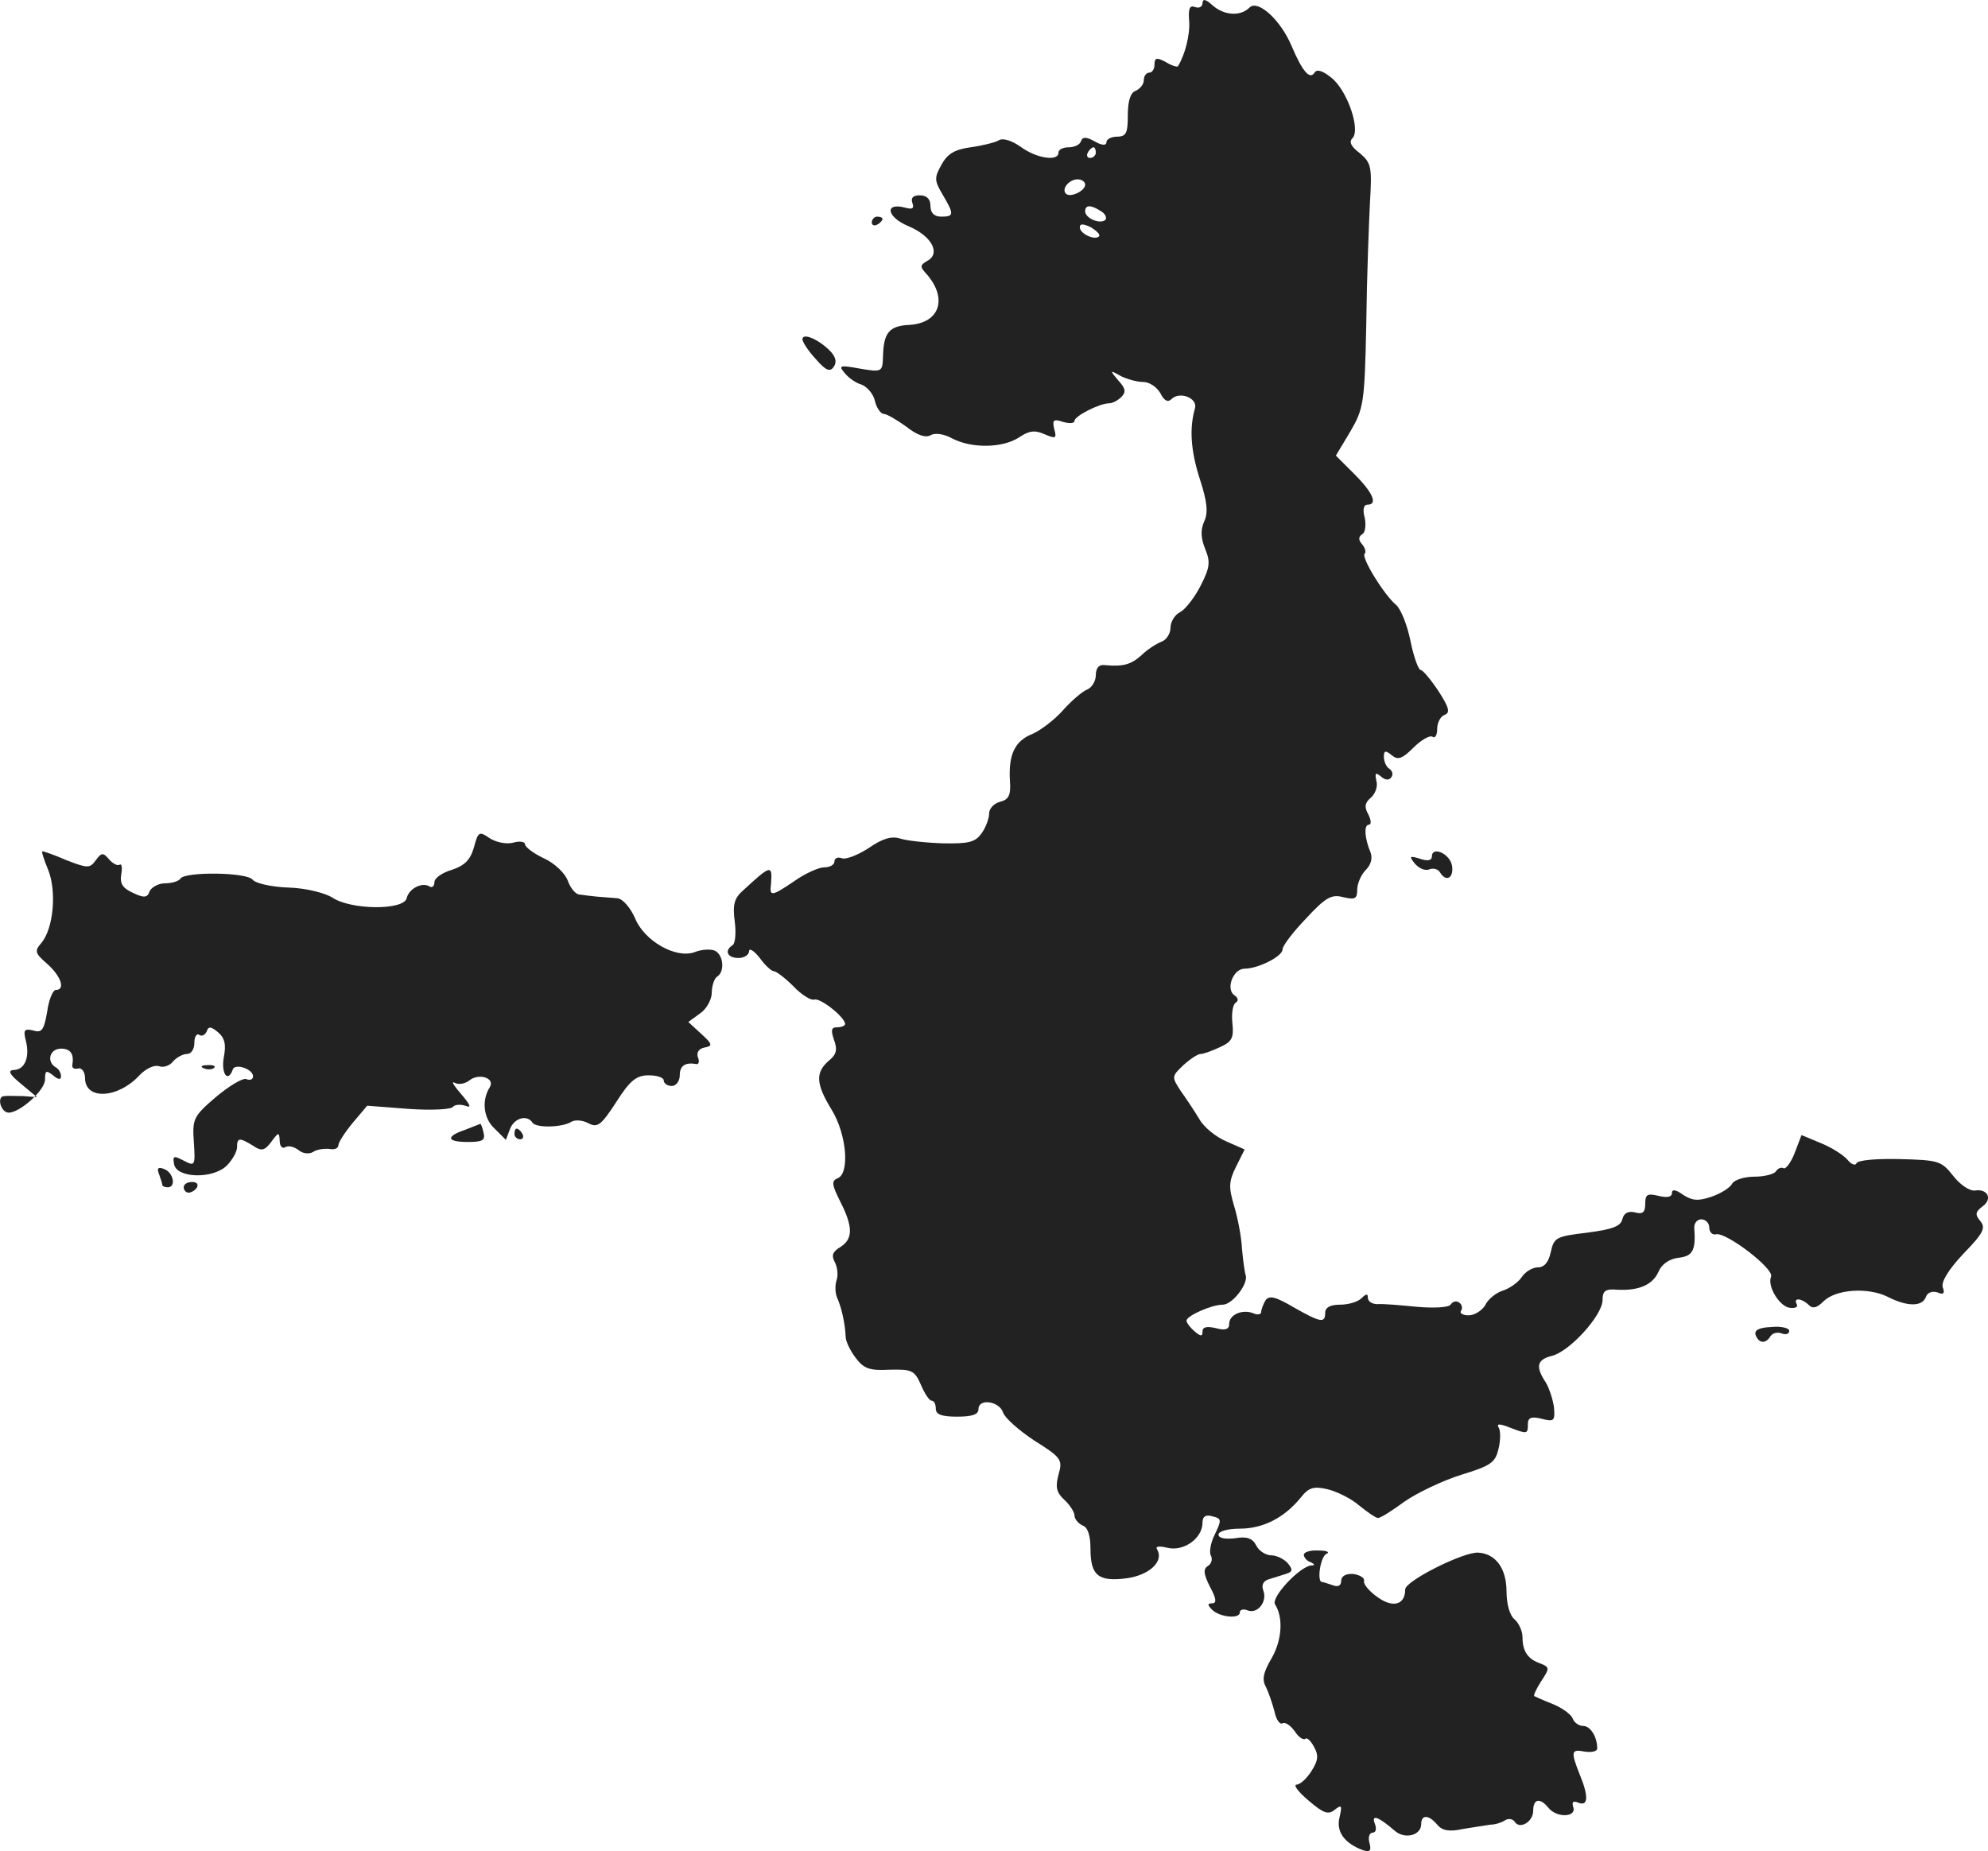 <?xml version="1.0" standalone="no"?>
<!DOCTYPE svg PUBLIC "-//W3C//DTD SVG 20010904//EN"
 "http://www.w3.org/TR/2001/REC-SVG-20010904/DTD/svg10.dtd">
<svg version="1.0" xmlns="http://www.w3.org/2000/svg"
 width="372.705pt" height="347.072pt" viewBox="0 0 372.705 347.072"
 preserveAspectRatio="xMidYMid meet">
<g transform="translate(-786.559,1155.62) scale(0.1,-0.1)"
fill="#222222" stroke="none">
<path d="M10120 11550 c0 -6 -6 -10 -14 -7 -10 4 -13 -3 -11 -26 2 -26 -8 -64
-21 -85 -1 -2 -12 1 -23 8 -17 9 -21 8 -21 -5 0 -8 -4 -15 -10 -15 -5 0 -10
-6 -10 -14 0 -8 -7 -16 -15 -20 -10 -3 -15 -19 -15 -46 0 -33 -3 -40 -20 -40
-11 0 -20 -5 -20 -10 0 -7 -8 -7 -22 1 -16 9 -23 9 -26 0 -2 -6 -12 -11 -23
-11 -10 0 -19 -4 -19 -10 0 -17 -41 -11 -71 11 -17 12 -34 17 -41 12 -7 -4
-31 -10 -53 -13 -29 -4 -43 -12 -54 -32 -14 -25 -14 -30 2 -57 22 -37 21 -41
-3 -41 -13 0 -20 7 -20 20 0 13 -7 20 -20 20 -13 0 -17 -5 -14 -14 4 -11 0
-13 -14 -9 -39 10 -34 -18 7 -35 43 -18 61 -51 35 -65 -14 -8 -14 -11 -1 -25
40 -46 24 -92 -33 -95 -38 -2 -48 -15 -49 -60 -1 -28 -2 -29 -43 -22 -38 7
-41 6 -29 -8 7 -9 21 -19 32 -22 10 -4 22 -17 25 -31 3 -13 11 -24 17 -24 5 0
24 -11 42 -24 20 -16 36 -21 45 -16 8 5 25 3 41 -6 37 -19 94 -18 125 2 19 13
30 14 48 6 21 -9 23 -8 18 10 -4 17 -1 19 17 13 11 -3 21 -3 21 2 0 9 47 33
65 33 6 0 16 5 23 12 9 9 8 16 -6 31 -16 19 -16 20 5 8 12 -6 31 -11 42 -11
11 0 25 -9 32 -21 7 -14 14 -18 21 -11 15 15 49 2 44 -17 -11 -38 -8 -80 9
-133 14 -43 16 -63 8 -80 -7 -16 -6 -31 2 -51 10 -24 9 -35 -8 -68 -11 -22
-28 -44 -38 -50 -11 -5 -19 -19 -19 -30 0 -11 -8 -23 -17 -26 -10 -4 -27 -15
-37 -25 -20 -18 -35 -22 -68 -19 -12 2 -18 -5 -18 -19 0 -11 -8 -24 -17 -27
-9 -4 -29 -21 -45 -39 -15 -17 -41 -37 -57 -44 -33 -13 -45 -39 -42 -88 2 -26
-2 -35 -18 -39 -12 -3 -21 -13 -21 -22 0 -9 -6 -26 -14 -37 -12 -17 -24 -20
-73 -19 -32 1 -68 5 -80 9 -16 5 -33 0 -59 -18 -20 -13 -43 -22 -50 -19 -8 3
-14 0 -14 -6 0 -6 -8 -11 -19 -11 -10 0 -35 -11 -55 -25 -44 -30 -48 -30 -45
-7 3 38 0 37 -53 -12 -16 -14 -19 -27 -15 -57 3 -22 1 -42 -4 -45 -16 -10 -10
-24 11 -24 11 0 20 6 20 13 0 6 9 1 20 -13 10 -14 22 -25 27 -25 4 0 21 -13
36 -28 15 -16 33 -27 39 -25 11 4 58 -33 58 -46 0 -3 -7 -6 -15 -6 -11 0 -12
-5 -6 -23 7 -19 5 -28 -10 -40 -25 -22 -24 -43 6 -92 28 -46 34 -119 11 -128
-12 -5 -11 -12 5 -44 24 -47 24 -70 0 -85 -15 -9 -17 -16 -10 -29 5 -10 6 -25
3 -33 -3 -9 -3 -24 1 -33 9 -20 15 -50 16 -73 0 -9 9 -27 19 -40 15 -20 26
-24 63 -22 42 1 47 -1 59 -28 7 -17 16 -30 20 -30 5 0 8 -7 8 -15 0 -11 11
-15 40 -15 28 0 40 4 40 14 0 21 39 15 46 -6 3 -10 30 -34 59 -53 51 -32 53
-36 45 -64 -6 -23 -4 -33 11 -47 10 -9 19 -23 19 -29 0 -7 7 -15 15 -19 10 -3
15 -19 15 -44 0 -50 15 -62 68 -55 43 6 70 32 57 54 -4 6 3 7 20 3 30 -7 65
18 65 47 0 12 6 16 19 12 17 -4 17 -7 4 -34 -8 -16 -11 -34 -7 -40 3 -6 1 -15
-6 -19 -9 -6 -8 -15 4 -39 12 -22 13 -31 4 -31 -9 0 -9 -3 0 -12 14 -14 52
-18 52 -5 0 5 6 7 14 4 19 -8 38 16 30 37 -4 10 0 18 10 21 9 3 23 7 32 10 13
4 14 8 4 20 -7 8 -21 15 -31 15 -10 0 -23 8 -28 18 -7 14 -18 18 -40 14 -19
-2 -31 0 -31 7 0 6 17 11 40 11 43 0 83 20 114 58 15 19 24 22 50 16 17 -4 44
-17 59 -30 16 -13 32 -24 36 -24 5 0 27 14 50 31 23 16 71 39 106 50 56 17 64
23 70 49 4 16 4 34 0 40 -4 7 2 7 20 0 34 -13 35 -13 35 6 0 12 6 15 26 10 23
-6 25 -4 23 21 -2 15 -9 37 -16 48 -19 29 -16 42 12 49 33 8 94 75 95 104 0
18 5 22 28 20 40 -2 66 9 77 34 6 14 20 24 38 26 26 3 32 14 29 55 -1 9 5 17
13 17 8 0 15 -7 15 -15 0 -9 6 -15 13 -13 19 4 108 -64 103 -79 -8 -19 17 -58
36 -59 10 -1 15 2 12 7 -7 13 10 11 23 -2 7 -7 15 -5 27 7 23 23 83 27 120 9
37 -19 65 -19 72 -1 3 9 12 12 22 9 11 -5 14 -2 10 9 -4 10 10 33 38 63 38 39
43 49 32 62 -10 12 -9 17 4 27 20 14 10 34 -14 30 -10 -1 -28 11 -41 28 -22
28 -28 29 -100 31 -44 1 -79 -2 -81 -8 -2 -5 -10 -2 -17 7 -8 9 -30 23 -50 31
l-36 15 -13 -34 c-7 -18 -17 -31 -21 -28 -4 2 -10 0 -14 -6 -3 -5 -21 -10 -40
-10 -19 0 -38 -6 -42 -13 -4 -8 -22 -19 -40 -25 -24 -8 -35 -7 -52 4 -14 10
-21 11 -21 3 0 -7 -9 -9 -25 -5 -21 5 -25 3 -25 -15 0 -16 -5 -20 -19 -16 -13
3 -21 -1 -24 -13 -3 -13 -19 -19 -66 -25 -58 -7 -62 -9 -68 -36 -4 -19 -12
-29 -24 -29 -10 0 -24 -8 -31 -19 -7 -10 -23 -21 -36 -25 -12 -4 -27 -16 -32
-27 -6 -10 -20 -19 -31 -19 -11 0 -18 4 -14 9 3 5 1 12 -4 15 -5 4 -12 2 -16
-4 -3 -5 -30 -7 -63 -4 -31 3 -65 6 -74 5 -10 0 -18 5 -18 12 0 8 -3 8 -12 -1
-7 -7 -25 -12 -40 -12 -18 0 -28 -5 -28 -15 0 -20 -8 -19 -59 10 -34 20 -46
23 -53 13 -4 -7 -8 -17 -8 -22 0 -4 -7 -6 -15 -2 -21 8 -45 -3 -45 -20 0 -10
-7 -13 -25 -8 -17 4 -25 2 -25 -6 0 -10 -3 -10 -15 0 -8 7 -15 16 -15 20 0 9
47 30 68 30 18 0 48 39 43 55 -2 6 -5 28 -7 50 -1 22 -8 58 -15 81 -10 34 -10
45 4 73 l16 32 -34 15 c-19 8 -42 26 -51 42 -9 15 -25 39 -35 53 -17 26 -17
27 5 48 12 11 27 21 32 21 6 0 22 6 37 13 22 10 26 17 23 45 -2 18 1 35 6 38
6 4 5 9 -2 14 -17 11 -3 50 19 50 25 0 71 23 71 36 0 7 20 33 44 58 37 40 48
46 70 40 22 -5 26 -3 26 14 0 11 7 28 16 37 10 10 13 22 9 33 -11 26 -13 52
-3 52 5 0 4 9 -1 19 -8 14 -7 22 5 32 8 7 13 21 10 31 -3 15 -2 17 9 8 8 -7
15 -7 19 -1 4 5 2 12 -4 16 -5 3 -10 13 -10 22 0 12 3 13 15 3 11 -9 19 -7 40
14 15 15 31 24 36 21 5 -4 9 3 9 15 0 11 6 23 14 26 11 4 8 14 -12 45 -14 21
-29 39 -33 39 -4 0 -13 24 -19 54 -6 30 -18 60 -27 68 -22 18 -66 89 -59 96 3
3 1 11 -5 18 -7 8 -7 14 1 19 5 3 7 17 4 31 -4 14 -2 24 5 24 20 0 11 22 -24
57 l-35 35 27 45 c25 43 27 53 30 202 1 86 5 189 7 229 4 66 2 73 -19 91 -16
12 -21 21 -14 28 16 16 -10 91 -40 114 -16 13 -27 16 -31 9 -9 -14 -23 3 -43
50 -20 48 -63 88 -79 72 -17 -17 -48 -15 -70 5 -12 11 -18 12 -18 3z m-200
-280 c0 -5 -5 -10 -11 -10 -5 0 -7 5 -4 10 3 6 8 10 11 10 2 0 4 -4 4 -10z
m-20 -60 c0 -12 -28 -25 -36 -17 -9 9 6 27 22 27 8 0 14 -5 14 -10z m30 -50
c8 -5 11 -12 8 -16 -10 -9 -38 3 -38 16 0 12 10 13 30 0z m-4 -47 c-8 -8 -36
5 -36 17 0 7 6 7 21 0 11 -7 18 -14 15 -17z"/>
<path d="M9500 11139 c0 -5 5 -7 10 -4 6 3 10 8 10 11 0 2 -4 4 -10 4 -5 0
-10 -5 -10 -11z"/>
<path d="M9370 10920 c0 -5 11 -22 25 -37 19 -22 27 -25 34 -14 6 9 3 19 -8
30 -21 21 -51 34 -51 21z"/>
<path d="M8754 9967 c-7 -24 -18 -34 -42 -42 -17 -5 -32 -15 -32 -23 0 -7 -4
-11 -9 -8 -14 9 -39 -4 -43 -22 -6 -23 -104 -22 -139 1 -14 9 -50 18 -82 19
-32 1 -63 8 -68 15 -12 14 -126 15 -135 2 -3 -5 -16 -9 -29 -9 -12 0 -25 -7
-29 -15 -4 -12 -10 -13 -31 -3 -20 9 -25 18 -22 35 2 12 1 20 -3 18 -4 -3 -13
2 -20 10 -11 13 -14 13 -25 -2 -11 -15 -15 -15 -54 0 -23 10 -43 17 -46 17 -2
0 3 -16 11 -35 16 -40 10 -110 -13 -137 -13 -15 -12 -19 11 -39 26 -23 35 -49
16 -49 -5 0 -13 -18 -16 -41 -6 -34 -10 -40 -26 -35 -17 4 -19 1 -14 -19 8
-31 -2 -55 -23 -55 -11 -1 -8 -8 14 -26 l30 -25 -25 2 c-14 0 -30 1 -37 0 -14
-1 -6 -31 9 -31 21 0 68 42 68 62 0 17 2 18 15 8 9 -8 15 -9 15 -2 0 6 -4 14
-10 17 -18 11 -11 35 10 35 18 0 25 -10 21 -32 0 -5 5 -7 12 -5 6 1 12 -7 12
-18 0 -42 62 -39 103 6 12 12 27 19 36 16 8 -3 20 1 26 9 7 8 19 14 26 14 8 0
14 9 14 21 0 11 4 18 9 15 5 -4 11 0 14 6 3 10 8 10 21 -1 13 -11 16 -23 11
-48 -5 -30 8 -48 17 -22 4 12 38 1 38 -13 0 -6 -6 -8 -13 -5 -7 2 -32 -13 -57
-34 -42 -36 -44 -41 -41 -84 3 -45 2 -46 -19 -35 -19 10 -21 9 -18 -7 5 -26
73 -28 99 -2 10 10 19 26 19 34 0 18 4 19 30 3 16 -11 22 -9 34 7 14 19 15 19
16 2 0 -10 5 -15 10 -12 6 4 17 1 25 -5 8 -7 20 -8 27 -4 7 5 21 7 31 6 9 -2
17 1 17 7 0 5 12 24 27 42 l27 32 78 -6 c43 -3 80 -1 83 4 3 4 13 5 23 2 12
-5 10 1 -8 22 -14 16 -19 25 -12 21 7 -4 19 -2 27 4 18 15 49 5 39 -12 -16
-25 -12 -59 9 -78 l21 -21 8 21 c8 20 32 27 42 11 7 -10 56 -9 73 2 7 4 21 3
32 -3 17 -9 24 -3 52 40 26 41 38 50 61 50 15 0 28 -4 28 -10 0 -5 7 -10 15
-10 8 0 15 9 15 20 0 18 10 25 32 21 4 0 5 6 2 13 -3 9 2 16 12 18 16 3 16 6
-6 26 l-24 22 22 16 c12 8 22 26 22 39 0 13 5 27 10 30 15 9 12 42 -5 49 -8 3
-25 2 -37 -3 -35 -13 -95 21 -112 64 -9 20 -23 36 -33 37 -10 1 -27 2 -38 3
-11 1 -26 3 -33 4 -7 0 -17 12 -22 26 -5 14 -25 33 -45 42 -19 9 -35 21 -35
26 0 5 -10 7 -23 3 -13 -3 -32 1 -44 9 -19 13 -21 12 -29 -18z"/>
<path d="M10550 9950 c0 -7 -8 -9 -22 -4 -20 6 -21 5 -10 -9 8 -9 19 -14 27
-11 7 3 16 1 20 -5 11 -19 26 -12 23 11 -3 23 -38 39 -38 18z"/>
<path d="M8248 9553 c7 -3 16 -2 19 1 4 3 -2 6 -13 5 -11 0 -14 -3 -6 -6z"/>
<path d="M8738 9438 c-38 -13 -35 -23 5 -23 27 0 33 3 29 18 -2 9 -5 17 -6 16
0 0 -13 -5 -28 -11z"/>
<path d="M8830 9430 c0 -5 5 -10 11 -10 5 0 7 5 4 10 -3 6 -8 10 -11 10 -2 0
-4 -4 -4 -10z"/>
<path d="M8164 9354 c3 -8 6 -18 6 -20 0 -2 5 -4 10 -4 16 0 11 27 -6 34 -12
5 -15 2 -10 -10z"/>
<path d="M8210 9330 c0 -5 4 -10 9 -10 6 0 13 5 16 10 3 6 -1 10 -9 10 -9 0
-16 -4 -16 -10z"/>
<path d="M11157 9053 c6 -16 19 -17 28 -2 4 6 13 8 21 5 8 -3 14 -1 14 5 0 5
-15 9 -34 7 -23 -1 -32 -6 -29 -15z"/>
<path d="M10310 8641 c0 -5 6 -12 13 -14 8 -4 8 -6 1 -6 -22 -2 -76 -60 -68
-73 16 -25 13 -68 -7 -102 -15 -26 -18 -39 -10 -53 5 -10 12 -31 16 -46 3 -15
10 -25 15 -22 5 3 15 -4 23 -15 7 -11 16 -17 20 -14 3 3 10 -4 16 -15 9 -16 8
-26 -5 -46 -9 -14 -21 -25 -28 -25 -6 -1 4 -14 23 -30 28 -24 37 -27 49 -17
13 10 14 8 9 -14 -7 -27 9 -49 44 -62 13 -4 16 -1 12 14 -3 10 0 19 6 19 6 0
8 7 4 17 -7 18 7 13 38 -14 19 -16 49 -8 49 13 0 18 14 18 30 -1 9 -11 22 -14
49 -8 20 3 43 7 51 8 9 0 21 4 27 8 6 4 14 3 18 -2 9 -16 35 -1 35 20 0 23 13
25 29 5 16 -19 53 -17 46 2 -3 10 0 12 10 8 18 -7 19 12 3 51 -18 45 -17 50 8
45 13 -2 24 0 24 6 0 22 -13 42 -26 42 -8 0 -17 6 -20 14 -3 8 -20 20 -37 27
-18 7 -33 14 -35 15 -2 1 4 14 13 28 16 24 16 26 -1 33 -24 8 -34 23 -34 49 0
12 -7 27 -15 34 -9 7 -15 29 -15 52 0 43 -20 71 -53 73 -27 2 -137 -53 -137
-69 0 -29 -23 -35 -51 -15 -16 11 -28 25 -26 31 1 6 -8 11 -20 13 -14 1 -23
-4 -23 -13 0 -9 -6 -12 -16 -8 -9 3 -18 6 -20 6 -10 0 -3 49 9 53 6 3 0 6 -15
6 -16 1 -28 -3 -28 -8z"/>
</g>
</svg>
